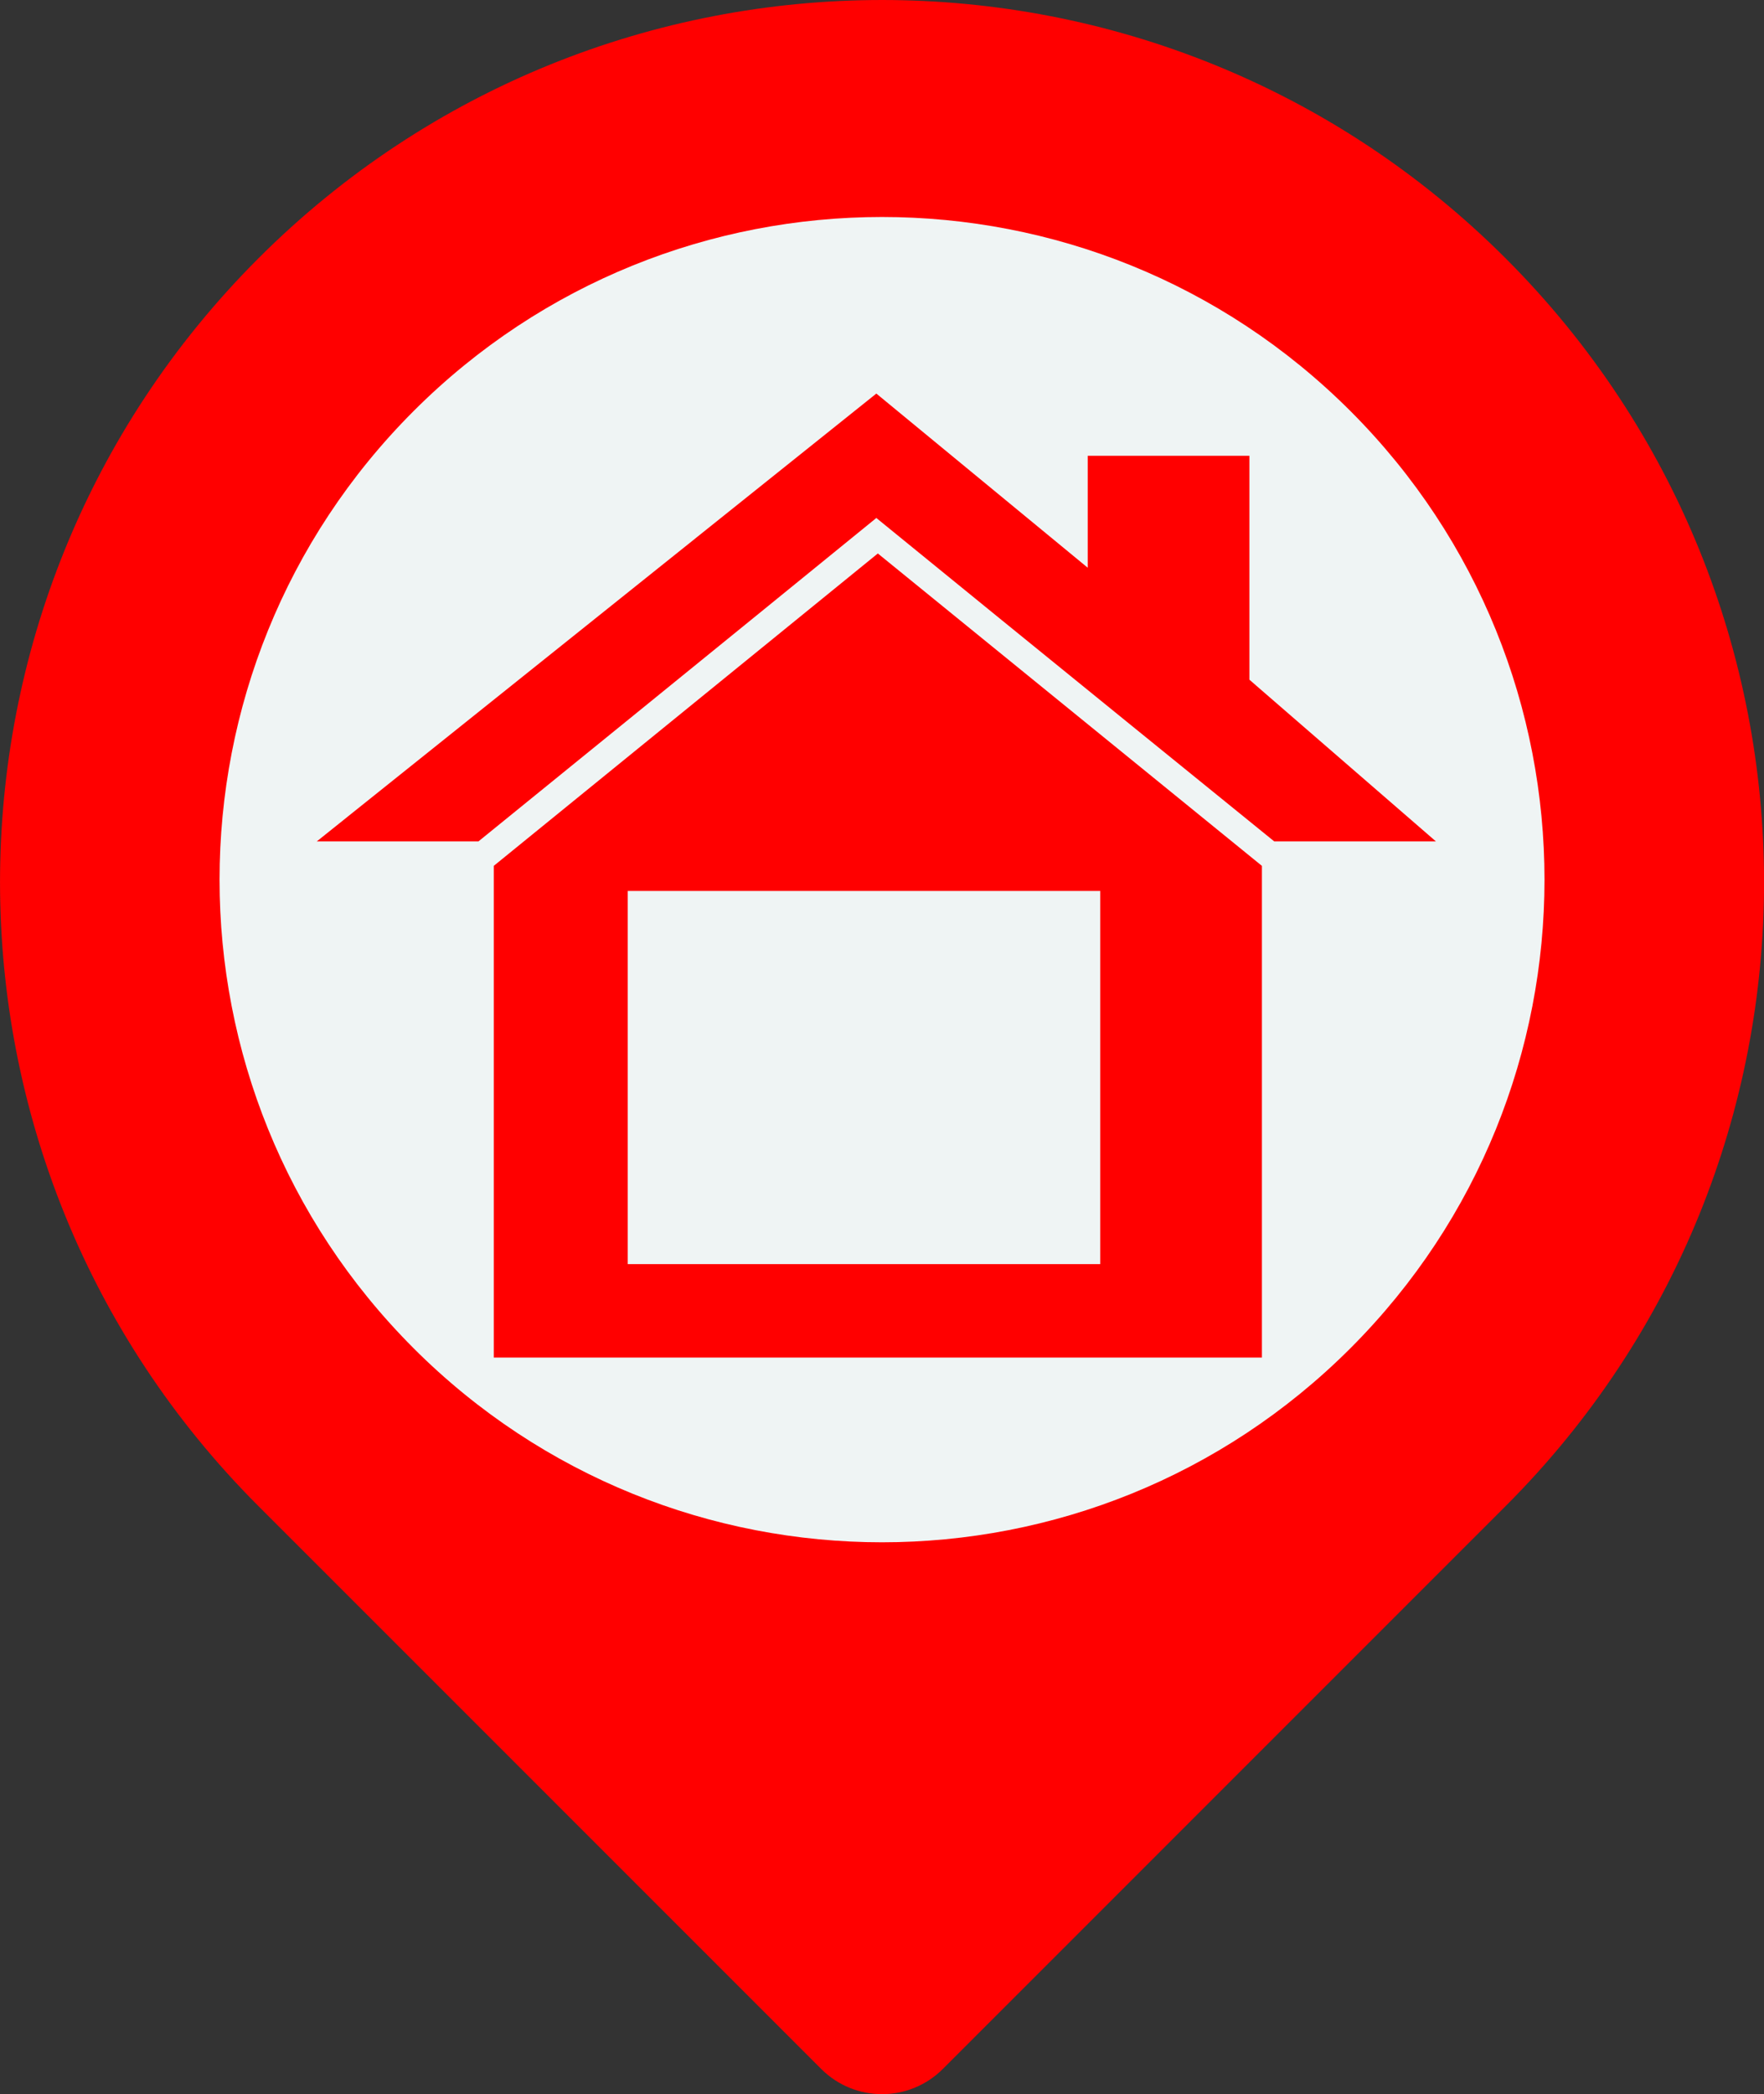 <svg
   xmlns:dc="http://purl.org/dc/elements/1.1/"
   xmlns:cc="http://creativecommons.org/ns#"
   xmlns:rdf="http://www.w3.org/1999/02/22-rdf-syntax-ns#"
   xmlns:svg="http://www.w3.org/2000/svg"
   xmlns="http://www.w3.org/2000/svg"
   id="svg1123"
   version="1.1"
   viewBox="0 0 37.234 44.193"
   height="44.193mm"
   width="37.234mm">
  <rect x="0" y="0" width="37.234" height="44.193" fill="#333333" stroke="none"/>
  <g
     transform="translate(-102.335,-64.749)"
     id="layer1">
    <path
       id="path3760"
       style="fill:#ff0000;fill-opacity:1;fill-rule:nonzero;stroke:none;stroke-width:0.035"
       d="m 107.788,70.202 c 7.27,-7.27 19.058,-7.271 26.329,0 7.271,7.27 7.271,19.058 0,26.328 L 122.237,108.409 c -0.71,0.71 -1.859,0.71 -2.569,0 L 107.788,96.53 c -7.27,-7.27 -7.27,-19.058 0,-26.328" />
    <path
       id="path3762"
       style="fill:#eff4f4;fill-opacity:1;fill-rule:nonzero;stroke:none;stroke-width:0.035"
       d="m 111.064,93.2 c 5.461,5.461 14.315,5.461 19.776,0 5.461,-5.461 5.461,-14.314 0,-19.776 -5.461,-5.461 -14.315,-5.461 -19.775,0 -5.461,5.461 -5.461,14.315 -7.1e-4,19.776" />
    <g
       id="g1008"
       transform="matrix(0.035,0,0,-0.035,94.584,194.588)">
      <g
         id="g1030">
        <path
           style="fill:#ff0000;fill-opacity:1;stroke-width:2.813"
           id="path4552"
           d="M 982.485,3187.621 750.86,3375.973 519.235,3187.621 v -296.455 h 463.25 z m -97.485,-240.12 h -285 v 225 h 285 z"
           class="st2" />
        <path
           id="polygon4554"
           d="m 292.518,496.304 h 33.97 l -39.196,-35.355 v -48.953 h -33.97 v 24.477 l -44.422,-38.075 -117.588,97.907 h 33.97 c 0,0 54.697,-46.198 83.618,-70.711 30.628,26.011 83.618,70.711 83.618,70.711 z"
           style="fill:#ff0000;fill-opacity:1"
           transform="matrix(2.87,0,0,-2.758,150.415,4571.168)" />
      </g>
    </g>
  </g>
</svg>
